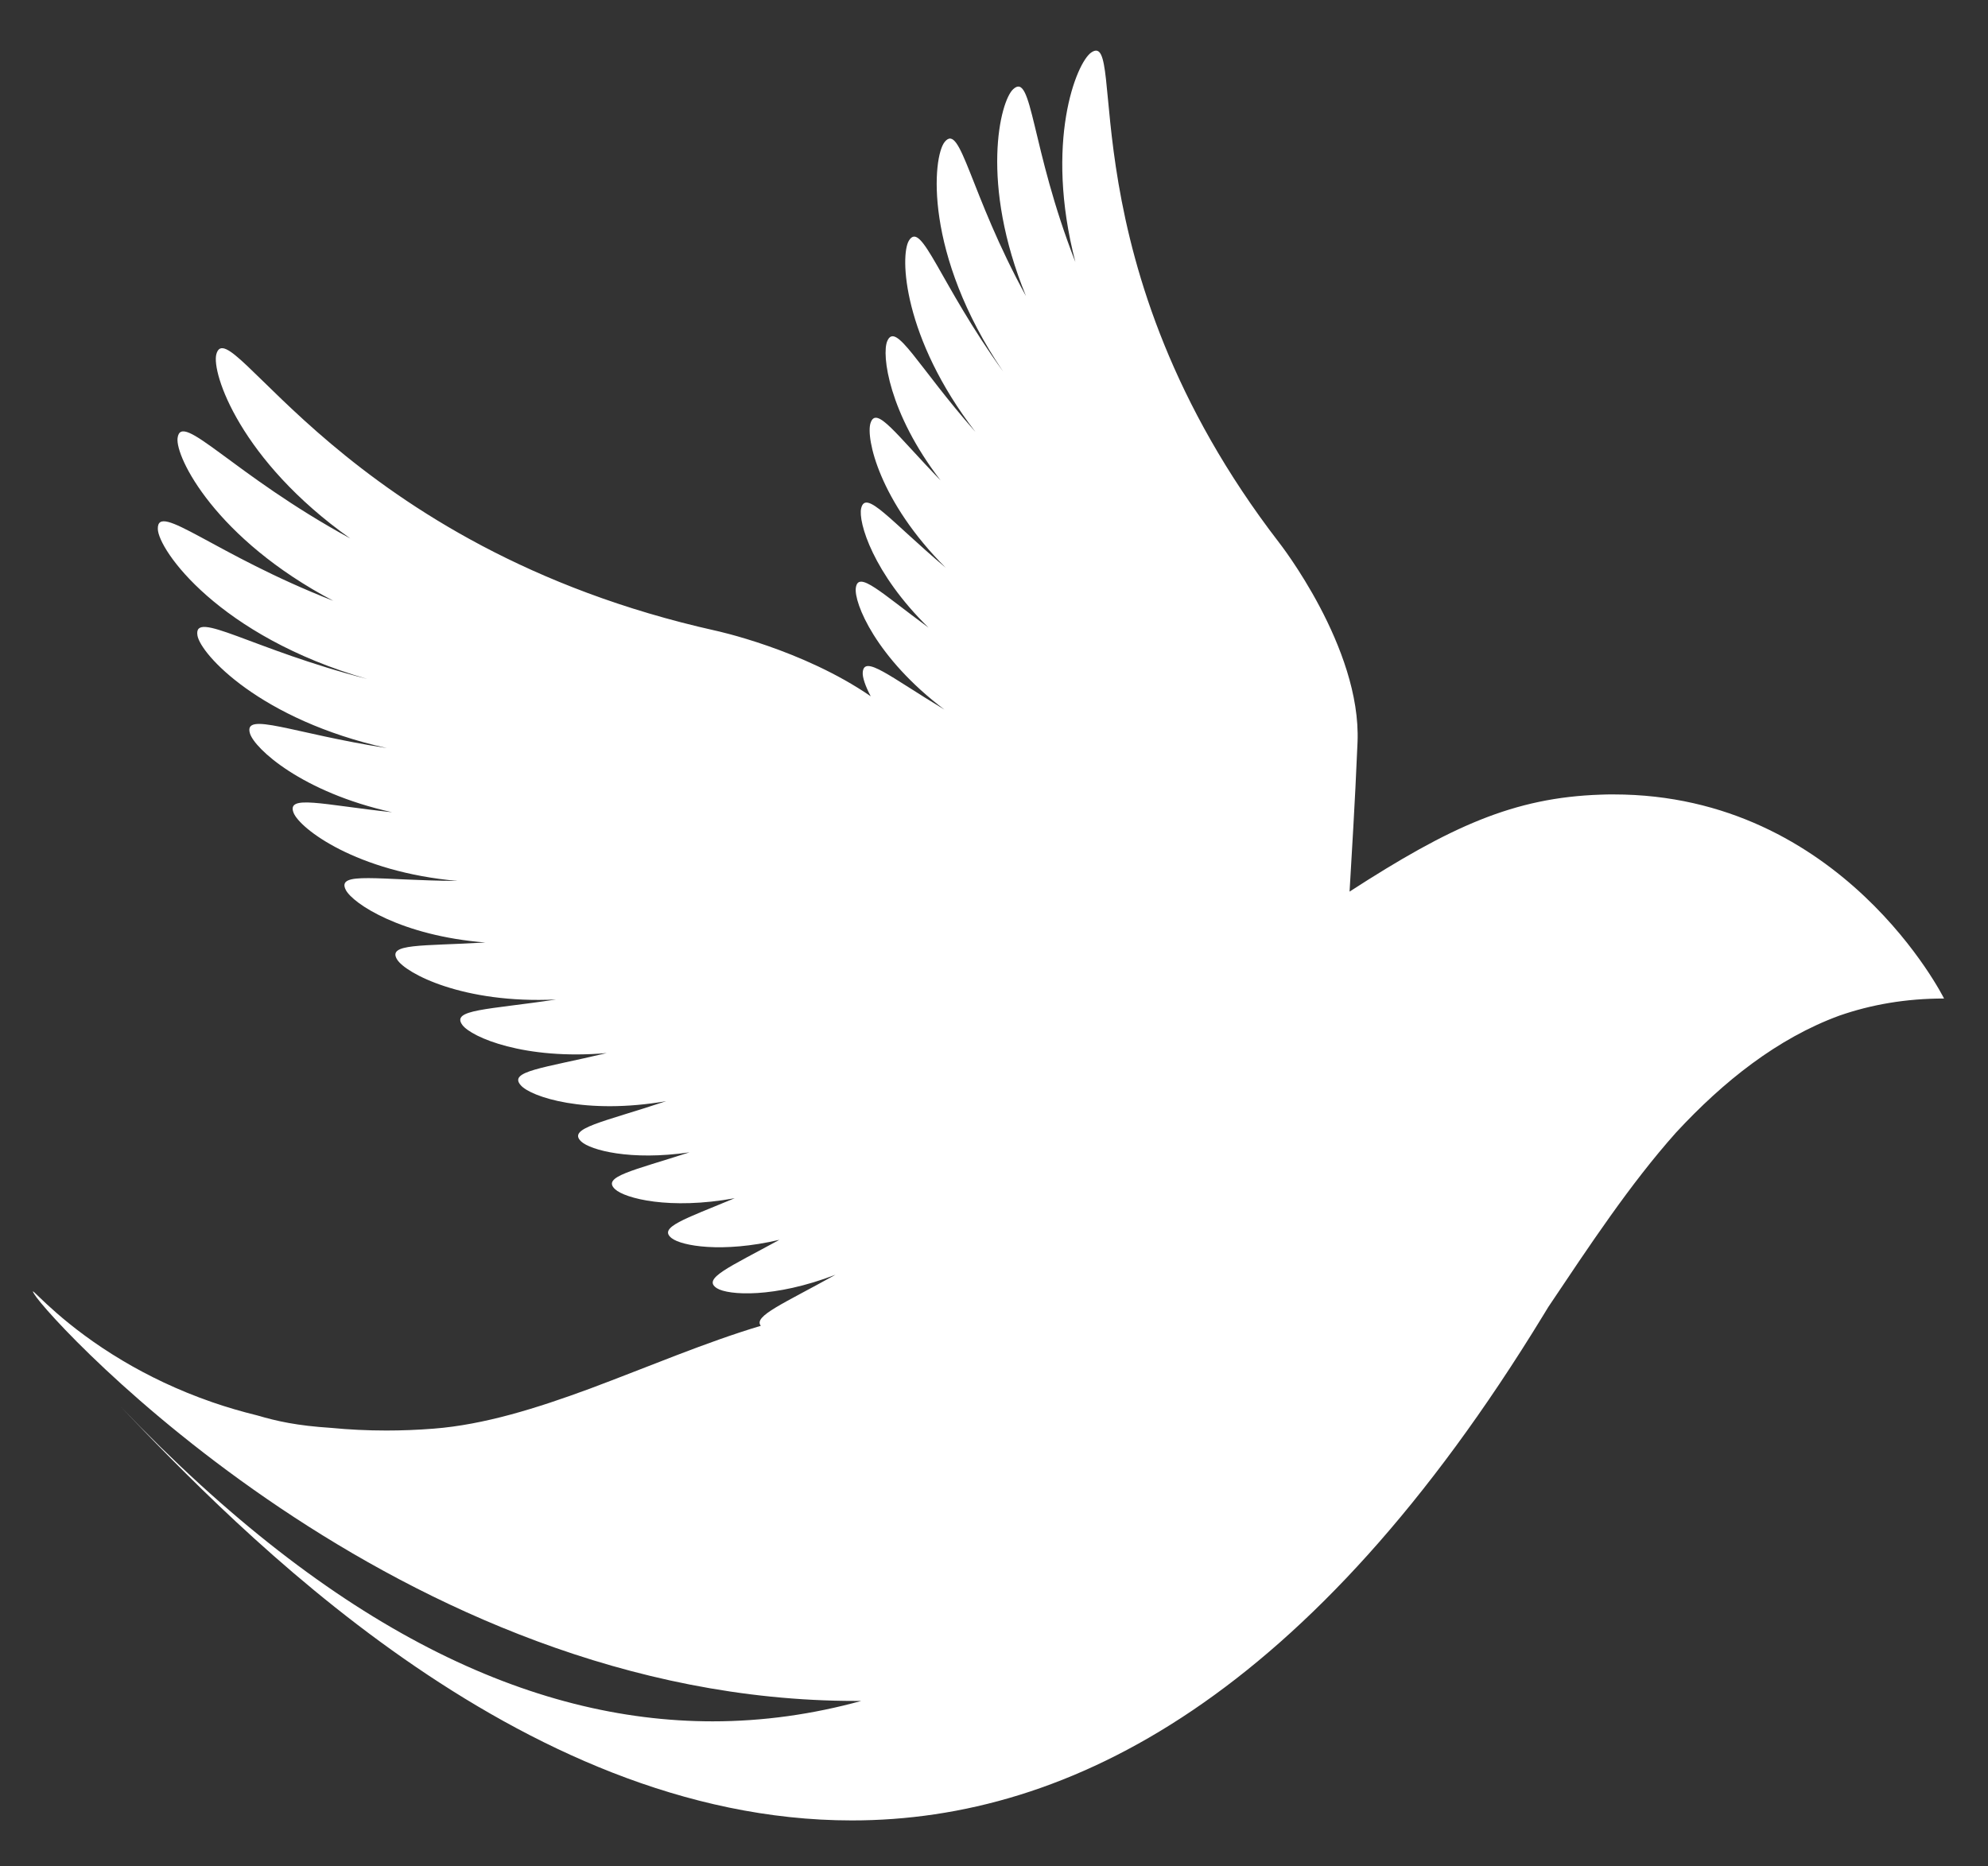 <?xml version="1.0" encoding="utf-8"?>
<!-- Generator: Adobe Illustrator 16.0.0, SVG Export Plug-In . SVG Version: 6.00 Build 0)  -->
<!DOCTYPE svg PUBLIC "-//W3C//DTD SVG 1.1//EN" "http://www.w3.org/Graphics/SVG/1.1/DTD/svg11.dtd">
<svg version="1.1" id="Bird" xmlns="http://www.w3.org/2000/svg" xmlns:xlink="http://www.w3.org/1999/xlink" x="0px" y="0px"
	 width="60.378px" height="56.693px" viewBox="0 0 60.378 56.693" enable-background="new 0 0 60.378 56.693" xml:space="preserve">
<rect x="0" y="0" width="60.378" height="56.693" fill="#333333" stroke="none"/>
<g>
	<g>
		<g>
			<g>
				<path fill="#FFFFFF" d="M49.007,24.132c-0.131,0-0.262,0-0.396,0.007c-2.633,0.089-4.557,0.963-7.623,2.945
					c0.064-1.135,0.16-2.58,0.242-4.538c0.119-2.884-2.387-6.07-2.387-6.07c-6.514-8.462-4.58-15.656-5.701-14.881
					c-0.451,0.312-1.426,2.719-0.482,6.363c-1.363-3.49-1.301-5.788-1.887-5.25c-0.4,0.364-1.02,2.848,0.388,6.287
					c-1.718-3.13-1.976-5.285-2.468-4.686c-0.371,0.451-0.652,3.393,1.773,6.977c-1.943-2.697-2.475-4.61-2.861-3.977
					c-0.277,0.455-0.189,2.943,2.021,5.812c-1.76-1.997-2.416-3.368-2.678-2.762c-0.178,0.409,0.041,2.188,1.619,4.234
					c-1.363-1.406-1.951-2.278-2.127-1.745c-0.15,0.448,0.26,2.381,2.283,4.398c-1.688-1.427-2.43-2.389-2.568-1.807
					c-0.098,0.415,0.361,1.979,2.045,3.626c-1.455-1.07-2.131-1.74-2.207-1.211c-0.066,0.447,0.605,2.127,2.689,3.7
					c-1.662-1.001-2.449-1.68-2.48-1.12c-0.008,0.139,0.074,0.397,0.243,0.717c-2.071-1.428-4.71-1.993-4.71-1.993
					c-11.33-2.528-14.777-9.818-15.164-8.4c-0.154,0.566,0.729,3.232,4.068,5.599c-3.582-1.952-5.139-3.897-5.246-3.049
					c-0.072,0.578,1.156,3.062,4.73,4.943c-3.621-1.414-5.344-3.02-5.33-2.187c0.008,0.632,1.842,3.262,6.363,4.561
					c-3.504-0.898-5.283-2.117-5.16-1.325c0.088,0.569,1.91,2.571,5.754,3.424c-2.861-0.443-4.367-1.129-4.158-0.443
					c0.141,0.459,1.572,1.784,4.316,2.392c-2.121-0.227-3.219-0.546-2.99,0.021c0.191,0.473,1.889,1.793,4.98,2.066
					c-2.4-0.016-3.691-0.303-3.396,0.273c0.211,0.413,1.689,1.395,4.24,1.597c-1.955,0.114-2.988,0.024-2.68,0.519
					c0.26,0.414,1.996,1.347,4.826,1.212c-2.08,0.316-3.205,0.297-2.842,0.779c0.277,0.366,1.879,1.067,4.381,0.849
					c-1.943,0.463-3.002,0.548-2.607,0.982c0.307,0.346,1.953,0.903,4.412,0.479c-1.939,0.646-3.016,0.82-2.578,1.227
					c0.277,0.258,1.494,0.591,3.287,0.327c-1.736,0.562-2.672,0.739-2.26,1.121c0.297,0.277,1.652,0.635,3.633,0.273
					c-1.527,0.636-2.336,0.886-1.914,1.214c0.301,0.235,1.527,0.457,3.271,0.05c-1.529,0.838-2.363,1.178-1.895,1.472
					c0.344,0.213,1.734,0.307,3.598-0.411c-1.57,0.875-2.504,1.256-2.267,1.551c-1.671,0.499-3.435,1.254-5.2,1.912
					c-1.604,0.592-3.207,1.094-4.736,1.212c-0.492,0.039-0.973,0.057-1.436,0.057c-0.582,0-1.141-0.028-1.676-0.08
					c-1.045-0.068-1.641-0.202-2.246-0.379c-0.48-0.118-0.936-0.252-1.363-0.4c-1.059-0.366-1.963-0.811-2.711-1.255
					c-1.781-1.056-2.684-2.113-2.738-2.113c-0.008,0,0.004,0.026,0.037,0.08c0.5,0.845,11.104,12.361,24.941,12.361h0.18
					c-1.469,0.404-2.973,0.62-4.516,0.62c-5.498,0-11.473-2.75-17.977-9.558c3.48,3.644,12.039,12.568,22.205,12.568
					c6.635,0,13.953-3.799,20.996-15.339c0.055-0.087,0.107-0.176,0.162-0.265c1.244-1.854,2.473-3.719,3.873-5.29
					c1.443-1.56,3.086-2.864,4.959-3.552c0.963-0.335,2.016-0.521,3.182-0.521C59.046,30.333,55.954,24.132,49.007,24.132z
					 M58.835,30.25c0.025-0.005,0.049-0.021,0.064-0.046C58.884,30.228,58.86,30.246,58.835,30.25L58.835,30.25z"/>
			</g>
		</g>
	</g>
</g>
</svg>

